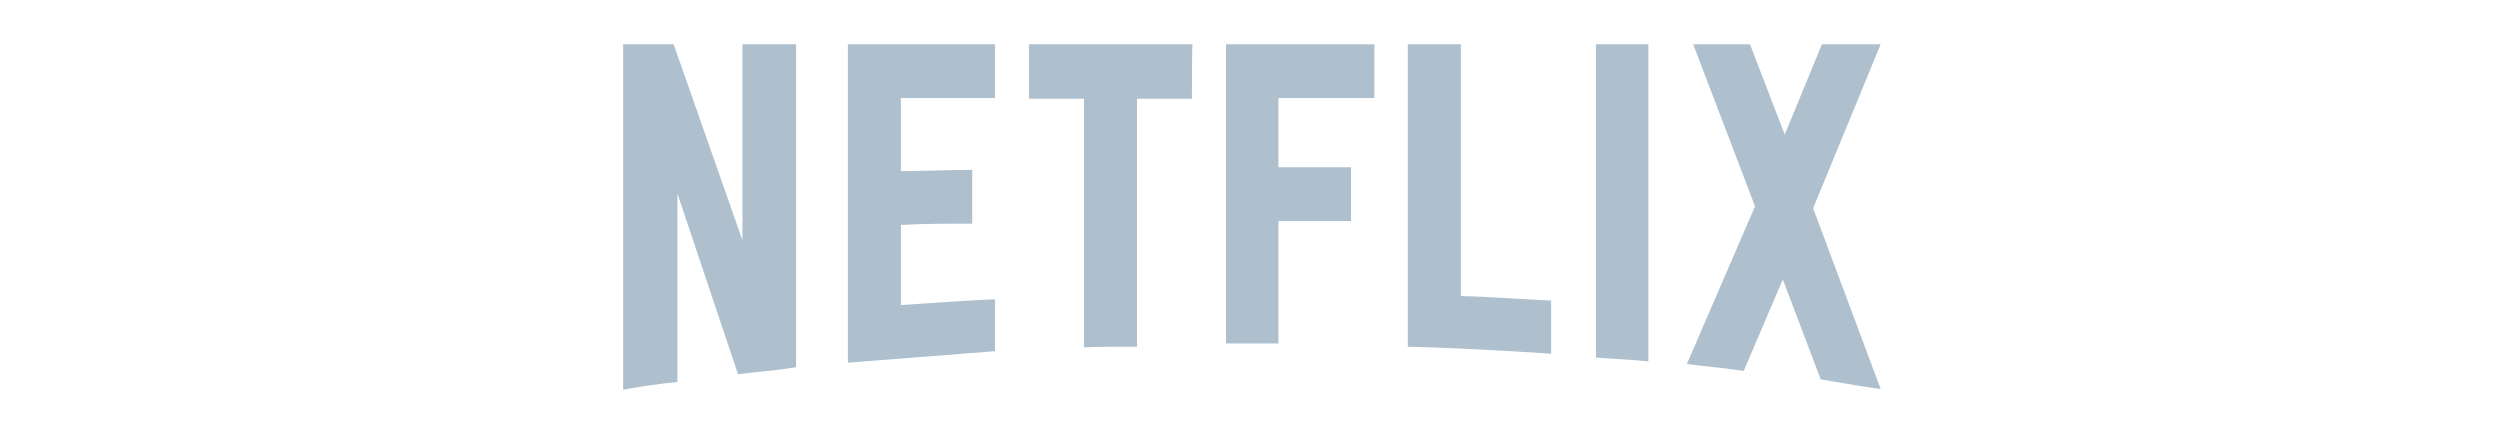 <svg width="230" height="40" viewBox="0 0 230 40" fill="none" xmlns="http://www.w3.org/2000/svg">
	<path fill-rule="evenodd" clip-rule="evenodd" d="M69.94 34.201L69.939 34.201L69.939 34.201H69.939C69.271 34.271 68.592 34.343 67.897 34.431L62.322 17.806V35.139C60.579 35.315 59.011 35.551 57.327 35.846V4.07H61.973L68.304 22.11V4.07H73.241V33.783C72.15 33.967 71.059 34.082 69.94 34.201L69.94 34.201L69.94 34.201L69.94 34.201L69.94 34.201ZM86.313 15.682H86.313L86.313 15.682C87.467 15.653 88.594 15.625 89.445 15.625V20.577C87.296 20.577 84.74 20.577 82.882 20.695V28.064C83.787 28.008 84.697 27.946 85.611 27.883L85.612 27.883L85.612 27.883L85.612 27.883L85.612 27.883L85.613 27.883C87.575 27.749 89.555 27.614 91.536 27.534V32.309L78.003 33.37V4.07H91.536V9.022H82.882V15.743C83.863 15.743 85.103 15.712 86.313 15.682L86.313 15.682H86.313H86.313H86.313ZM104.604 9.081H109.657C109.657 9.081 109.657 4.07 109.715 4.07H94.672V9.081H99.725V31.955C101.293 31.896 102.977 31.896 104.604 31.896H104.604V9.081ZM117.614 15.389H124.293V20.341H117.614V31.601H112.793V4.07H126.442V9.022H117.614V15.389ZM139.464 27.476L139.463 27.476C137.784 27.375 136.091 27.274 134.399 27.239V4.07H129.52V31.896C133.992 32.014 138.348 32.25 142.704 32.545V27.651C141.632 27.605 140.55 27.541 139.464 27.476ZM146.828 32.898C147.371 32.939 147.922 32.973 148.477 33.007C149.523 33.071 150.586 33.136 151.649 33.252V4.07H146.828V32.898ZM166.807 19.162L173.022 4.07H167.621L164.194 12.382L160.999 4.07H155.772L161.464 18.985L155.191 33.488C155.888 33.582 156.585 33.658 157.282 33.733C158.328 33.846 159.373 33.959 160.419 34.136L164.02 25.706L167.504 34.903C168.155 35.006 168.799 35.116 169.441 35.227C170.631 35.431 171.814 35.634 173.022 35.787L166.807 19.162Z" fill="#AEC0CE" />
</svg>
